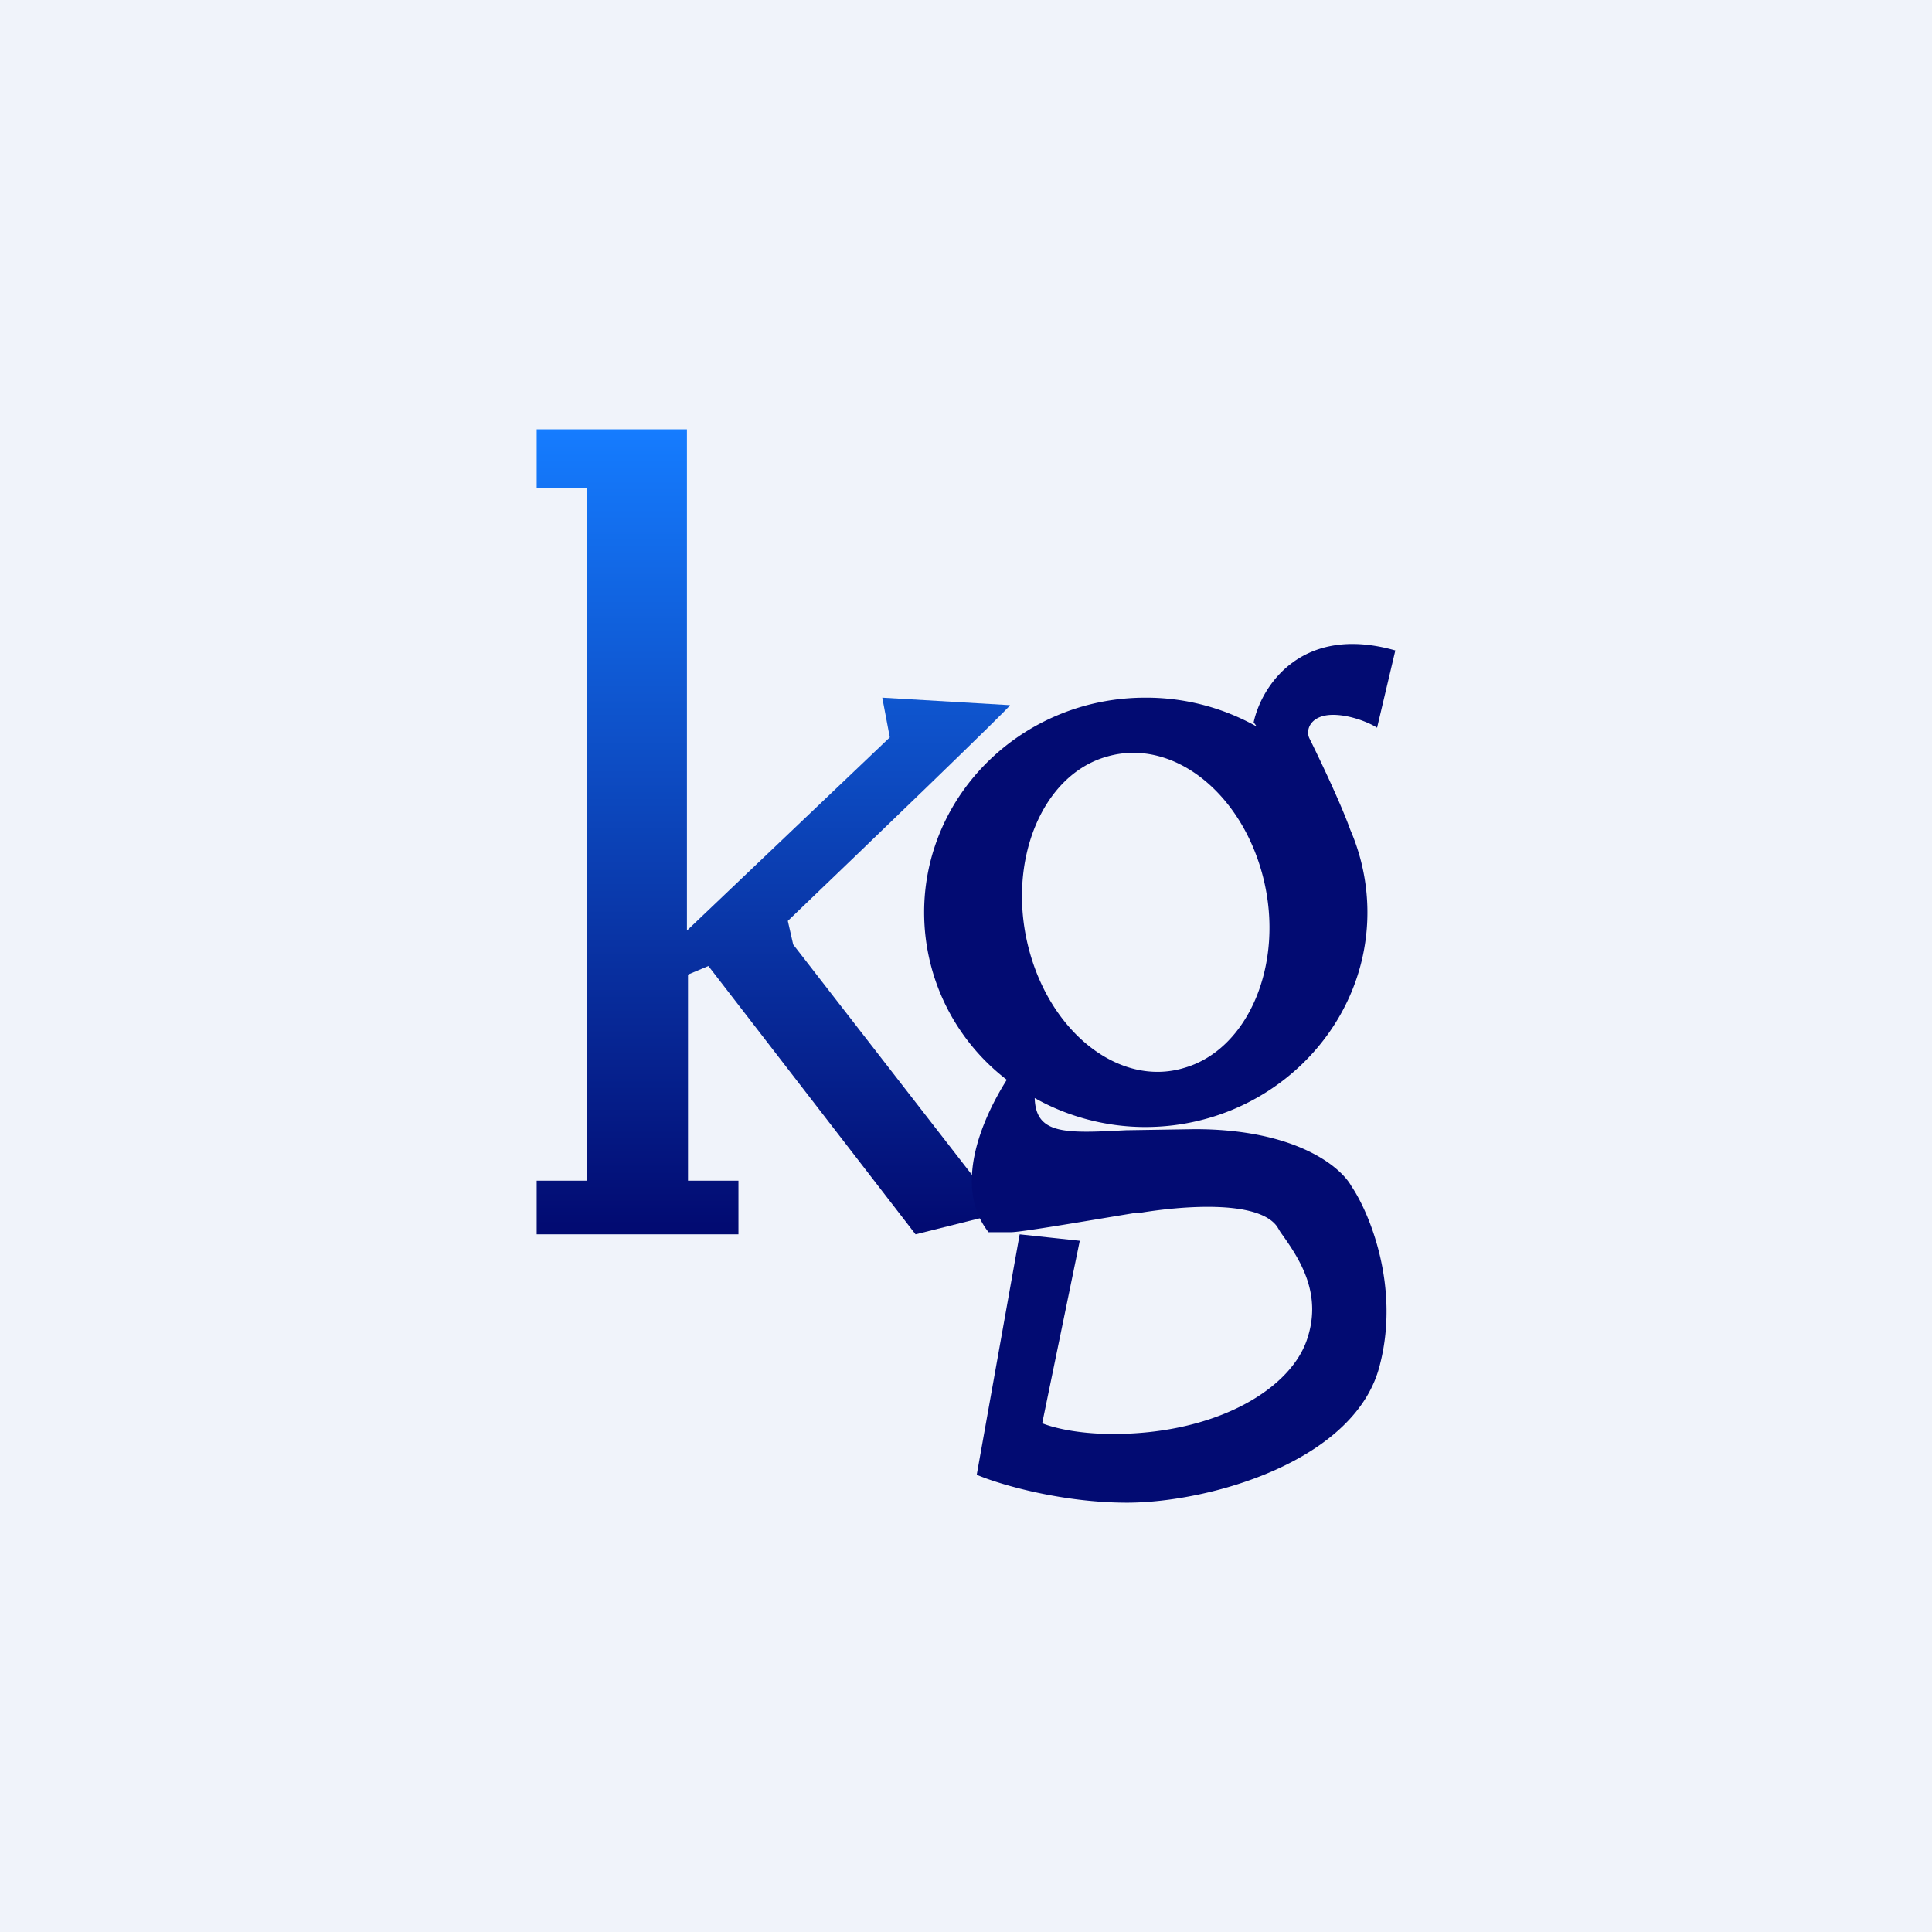 <!-- by TradingView --><svg width="18" height="18" viewBox="0 0 18 18" xmlns="http://www.w3.org/2000/svg"><path fill="#F0F3FA" d="M0 0h18v18H0z"/><path d="M5.47 4.55H5V4h1.4v4.67l1.89-1.8-.07-.37 1.19.07c.02 0-1.37 1.34-2.07 2.01l.05.22 1.94 2.5-.8.2L6.6 9l-.19.08V11h.47v.5H5V11h.47V4.55Z" fill="url(#a)"/><path fill-rule="evenodd" d="M13 6.06c-.88-.25-1.25.34-1.32.67l.03.04a2.1 2.1 0 0 0-1.04-.27c-1.14 0-2.06.9-2.06 2 0 .63.3 1.2.77 1.56-.24.38-.5 1-.17 1.42h.21c.1 0 .79-.12 1.16-.18h.04c.36-.06 1.1-.13 1.28.13l.03.05c.18.25.4.58.24 1.02-.17.46-.86.86-1.8.86-.36 0-.59-.07-.66-.1l.35-1.7-.56-.06-.4 2.24c.21.09.79.26 1.4.26.77 0 2.15-.39 2.36-1.3.18-.72-.1-1.4-.27-1.65-.1-.18-.52-.53-1.46-.53l-.64.01c-.57.03-.84.04-.85-.3.3.17.66.27 1.03.27 1.14 0 2.07-.9 2.07-2a1.94 1.94 0 0 0-.16-.77c-.1-.28-.34-.77-.38-.85-.04-.08.01-.22.22-.22.17 0 .35.08.41.12l.17-.72ZM9.58 8.82c.2.8.85 1.31 1.45 1.13.6-.17.94-.97.74-1.77-.2-.8-.85-1.31-1.46-1.13-.6.17-.93.97-.73 1.77Z" fill="#020B72"/><defs><linearGradient id="a" x1="7.2" y1="4" x2="7.2" y2="11.42" gradientUnits="userSpaceOnUse"><stop stop-color="#157CFF"/><stop offset="1" stop-color="#020B72"/></linearGradient></defs></svg>